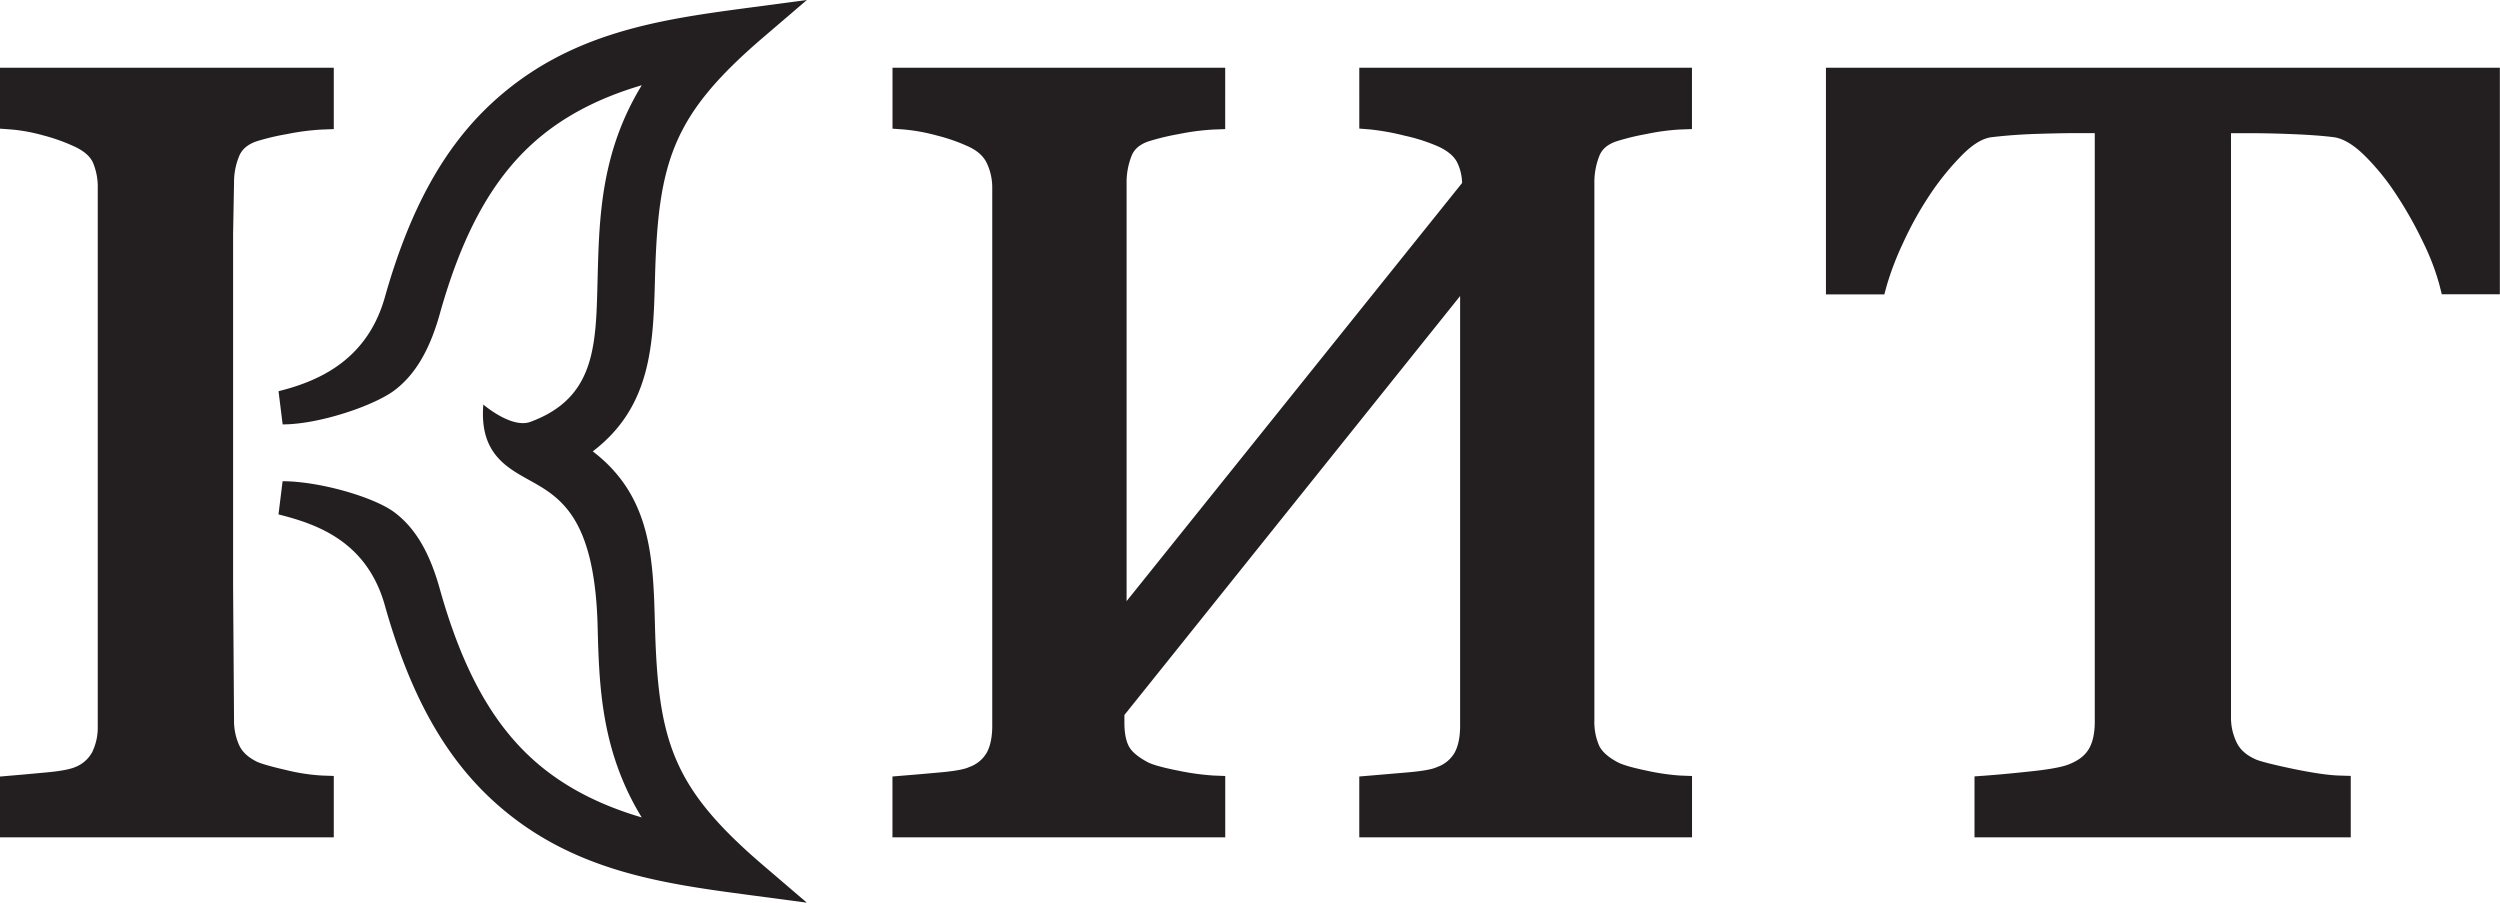 <svg xmlns="http://www.w3.org/2000/svg" viewBox="0 0 1156.14 417.4"><defs><style>.cls-1{fill:#231f20;}</style></defs><title>Asset 1</title><g id="Layer_2" data-name="Layer 2"><g id="Layer_1-2" data-name="Layer 1"><path class="cls-1" d="M132.36,356.12c-8.15-1.87-11.75-3.07-13.34-3.76-4.14-2-6.86-4.49-8.31-7.52a27.34,27.34,0,0,1-2.48-11.94l-.43-61.35V108.07l.43-23.5A31.75,31.75,0,0,1,110.68,72c1.3-3,3.87-5.2,7.83-6.6A110.58,110.58,0,0,1,132.76,62a111.57,111.57,0,0,1,16.14-2.09l5.46-.2V31.31H0V59.5l5.26.38A80,80,0,0,1,20,62.61a85.74,85.74,0,0,1,14.61,5.24c4.24,2,7,4.42,8.31,7.2a28.64,28.64,0,0,1,2.28,12V335.66a26.17,26.17,0,0,1-2.62,12.28,15.2,15.2,0,0,1-7.86,6.82c-1.31.58-4.78,1.68-13.27,2.45q-10.67,1-16.24,1.46L0,359.12v28.11H154.36V358.84l-5.48-.19A90.53,90.53,0,0,1,132.36,356.12ZM302.91,128.54c1.42-54.22,8.19-75.42,50.25-111.43L373.15,0,347.07,3.47C306,8.94,263.44,14.59,227.81,47.35c-22.57,20.75-38.45,49.59-50,90.7-8.55,29.38-31.71,38.52-49,42.87l1.9,15.35c16.9,0,42.38-8.68,51.79-15.81s16.15-18.4,20.85-35.17c10.14-36.23,23.61-61.15,42.39-78.41,13.31-12.24,30.12-21.3,51.05-27.46-18.89,30.87-19.68,61.19-20.4,88.46-.81,30.83-.33,55.84-31.07,67.21-8.8,3.25-21.8-8-21.8-8-1.85,22.11,10.3,28.85,21,34.81,14.31,7.94,30.52,16.95,31.85,67.67.71,27.26,1.51,57.59,20.4,88.46-20.92-6.16-37.74-15.23-51.05-27.46-18.78-17.27-32.25-42.18-42.39-78.41-4.69-16.77-11.32-28-20.85-35.17s-34.89-14.44-51.79-14.44l-1.9,15.35c17.3,4.35,40.47,12.12,49,41.42,11.53,41.19,27.41,70,50,90.78,35.63,32.76,78.15,38.42,119.26,43.88l26.08,3.47-20-17.11c-42.06-36-48.83-57.21-50.25-111.43-.8-30.48-1.56-59.44-28.75-80.17C301.36,188,302.12,159,302.91,128.54Zm325.7-69.08,5.21.42a113.18,113.18,0,0,1,15.9,2.9,81.48,81.48,0,0,1,15.66,5.08c4.05,1.9,6.87,4.24,8.37,7a22.5,22.5,0,0,1,2.4,9.77L521,278V84.58a33.15,33.15,0,0,1,2.37-12.66c1.23-3,3.75-5.13,7.67-6.51A111.12,111.12,0,0,1,545.14,62a108.7,108.7,0,0,1,16-2.09l5.46-.2V31.31H412.74V59.5l5.26.38a87.26,87.26,0,0,1,15.13,2.75,83.39,83.39,0,0,1,14.92,5.23c4,1.88,6.71,4.32,8.24,7.44A26.39,26.39,0,0,1,458.87,87V335.66c0,5.28-.89,9.53-2.66,12.61a15,15,0,0,1-7.87,6.41l-.16.06-.15.07c-1.2.57-4.53,1.63-13.26,2.39q-11,1-16.85,1.46l-5.2.43v28.13H566.62V358.86l-5.46-.21a116.83,116.83,0,0,1-16.61-2.33c-9-1.76-12.47-3.15-13.74-3.82-4.4-2.33-7.41-4.84-8.7-7.26-1.41-2.62-2.12-6.34-2.12-11v-3.59L675.24,136.9V335.66c0,5.28-.89,9.53-2.66,12.61a15,15,0,0,1-7.87,6.41l-.16.06-.15.07c-1.2.57-4.55,1.63-13.49,2.39l-17.1,1.46-5.2.43v28.13H782.49V358.87l-5.45-.21a103.92,103.92,0,0,1-15.71-2.31c-8.08-1.67-11.63-3-13.19-3.83-4.38-2.32-7.27-4.89-8.59-7.64A27.64,27.64,0,0,1,737.33,333V84.58a33.15,33.15,0,0,1,2.37-12.66c1.23-3,3.75-5.13,7.67-6.51A112.19,112.19,0,0,1,761.29,62,103.54,103.54,0,0,1,777,59.89l5.46-.2V31.31H628.61ZM844.42,31.31V136.14h27l1.14-4.18A135.52,135.52,0,0,1,880,112.54a159.8,159.8,0,0,1,12.43-22.4,122.53,122.53,0,0,1,15.2-18.68c4.8-4.8,9.28-7.48,13.29-8,6.62-.79,13.64-1.31,20.89-1.54s13.55-.36,18.51-.36h8.42V333.72c0,5.52-1,9.85-2.89,12.88s-4.83,5.2-9.13,6.89c-2.1.86-6.88,2.12-17.75,3.25-9.25,1-16.17,1.61-20.58,1.93l-5.27.38v28.19h174V358.82l-5.5-.17c-4.82-.15-11.8-1.17-20.75-3-11-2.29-15.5-3.61-17.35-4.31-4.4-1.9-7.34-4.4-9-7.64a26.05,26.05,0,0,1-2.78-12.12V61.59h8.44c6.35,0,13.39.16,20.93.48s13.61.79,18.43,1.41c4.13.64,8.67,3.35,13.52,8a109,109,0,0,1,15.16,18.6,182,182,0,0,1,12.39,22,110,110,0,0,1,7.53,19.7l1.08,4.29h26.85V31.31Z"/></g></g></svg>
